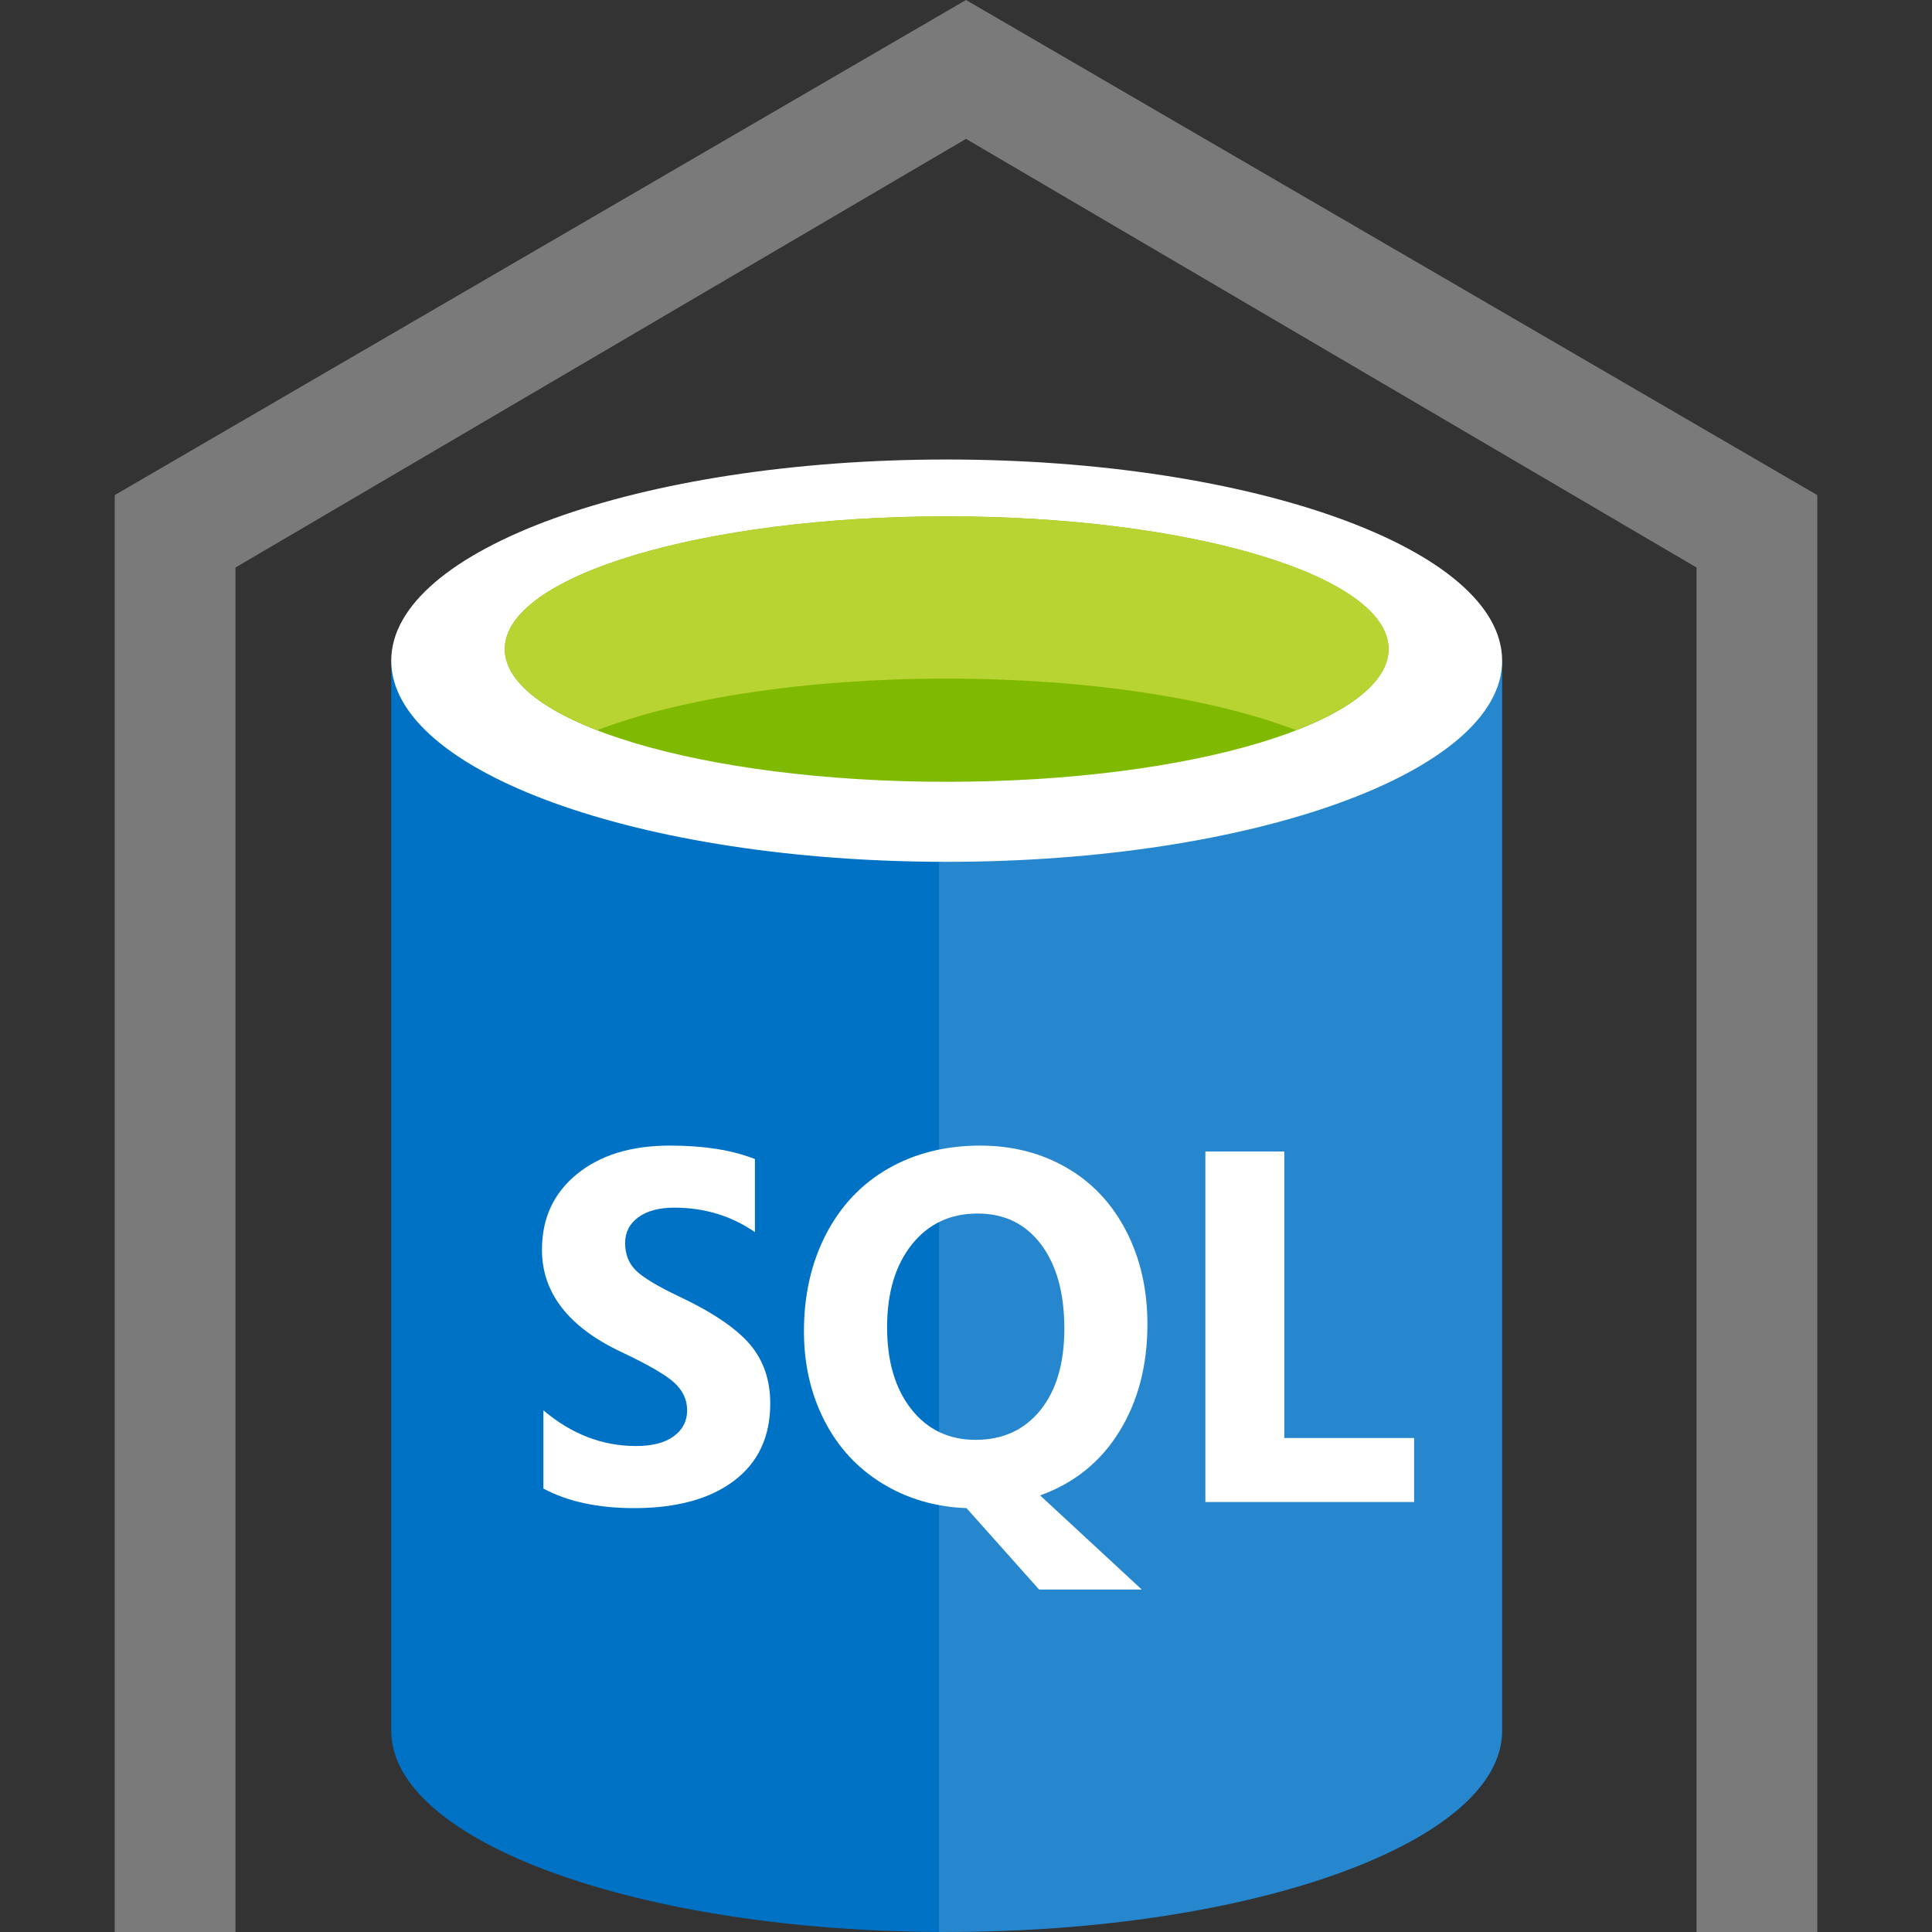 <svg version="1.1" id="Layer_1" xmlns="http://www.w3.org/2000/svg" xmlns:xlink="http://www.w3.org/1999/xlink" x="0px" y="0px"
	 width="50px" height="50px" viewBox="0 0 50 50" enable-background="new 0 0 50 50" xml:space="preserve">
<rect x="0" y="0" width="50" height="50" fill="#333333" stroke="none"/>
<path fill="#0072C6" d="M10.125,17.098v27.695C10.125,47.668,16.561,50,24.5,50V17.098C24.5,17.098,10.125,17.098,10.125,17.098z"/>
<path fill="#0072C6" d="M24.303,49.999H24.5c7.939,0,14.375-2.33,14.375-5.206V17.098H24.303V49.999z"/>
<path opacity="0.15" fill="#FFFFFF" enable-background="new    " d="M24.303,49.999H24.5c7.939,0,14.375-2.33,14.375-5.206V17.098
	H24.303V49.999z"/>
<path fill="#FFFFFF" d="M38.875,17.098c0,2.875-6.436,5.206-14.375,5.206s-14.375-2.331-14.375-5.206s6.436-5.206,14.375-5.206
	S38.875,14.222,38.875,17.098"/>
<path fill="#7FBA00" d="M35.936,16.798c0,1.898-5.12,3.435-11.436,3.435s-11.437-1.537-11.437-3.435
	c0-1.897,5.121-3.435,11.437-3.435S35.936,14.9,35.936,16.798"/>
<path fill="#B8D432" d="M33.54,18.897c1.497-0.581,2.397-1.308,2.397-2.098c0-1.898-5.12-3.436-11.437-3.436
	c-6.316,0-11.436,1.538-11.436,3.436c0,0.79,0.9,1.517,2.397,2.098c2.091-0.811,5.358-1.335,9.039-1.335
	C28.182,17.562,31.448,18.086,33.54,18.897"/>
<path fill="#FFFFFF" d="M19.934,36.322c0,0.861-0.312,1.527-0.936,1.999c-0.624,0.472-1.486,0.709-2.587,0.709
	c-0.936,0-1.719-0.169-2.348-0.506v-2.025c0.726,0.616,1.525,0.924,2.397,0.924c0.422,0,0.748-0.084,0.978-0.253
	s0.345-0.392,0.345-0.671c0-0.274-0.11-0.512-0.332-0.715S16.78,35.321,16.101,35c-1.384-0.649-2.075-1.535-2.075-2.657
	c0-0.814,0.301-1.466,0.905-1.958c0.603-0.491,1.404-0.737,2.404-0.737c0.886,0,1.619,0.117,2.202,0.348v1.891
	c-0.611-0.422-1.308-0.633-2.088-0.633c-0.392,0-0.702,0.083-0.93,0.249c-0.228,0.167-0.341,0.39-0.341,0.667
	c0,0.287,0.091,0.522,0.275,0.706c0.183,0.183,0.56,0.41,1.129,0.68c0.848,0.401,1.452,0.808,1.813,1.221
	C19.754,35.192,19.934,35.707,19.934,36.322z"/>
<path fill="#FFFFFF" d="M29.695,34.273c0,1.067-0.243,1.993-0.728,2.777c-0.485,0.785-1.168,1.334-2.049,1.651l2.631,2.436h-2.657
	l-1.879-2.107c-0.805-0.029-1.532-0.242-2.18-0.639c-0.647-0.396-1.147-0.94-1.499-1.629c-0.352-0.689-0.528-1.459-0.528-2.306
	c0-0.94,0.191-1.779,0.572-2.515c0.382-0.736,0.918-1.302,1.61-1.699c0.692-0.396,1.484-0.594,2.379-0.594
	c0.834,0,1.582,0.192,2.243,0.576c0.66,0.383,1.172,0.93,1.537,1.638C29.513,32.571,29.695,33.375,29.695,34.273z M27.545,34.387
	c0-0.92-0.2-1.646-0.601-2.18c-0.401-0.534-0.949-0.801-1.645-0.801c-0.709,0-1.275,0.268-1.702,0.803
	c-0.426,0.536-0.639,1.249-0.639,2.138c0,0.886,0.209,1.593,0.626,2.122c0.418,0.529,0.972,0.794,1.664,0.794
	c0.705,0,1.263-0.256,1.677-0.768C27.338,35.984,27.545,35.281,27.545,34.387z"/>
<polygon fill="#FFFFFF" points="36.597,38.872 31.195,38.872 31.195,29.801 33.238,29.801 33.238,37.215 36.597,37.215 "/>
<g>
	<polygon fill="#7A7A7A" points="47.031,50 43.906,50 43.906,14.687 25,3.594 6.094,14.687 6.094,50 2.969,50 2.969,12.813 25,0
		47.031,12.813 	"/>
</g>
</svg>
